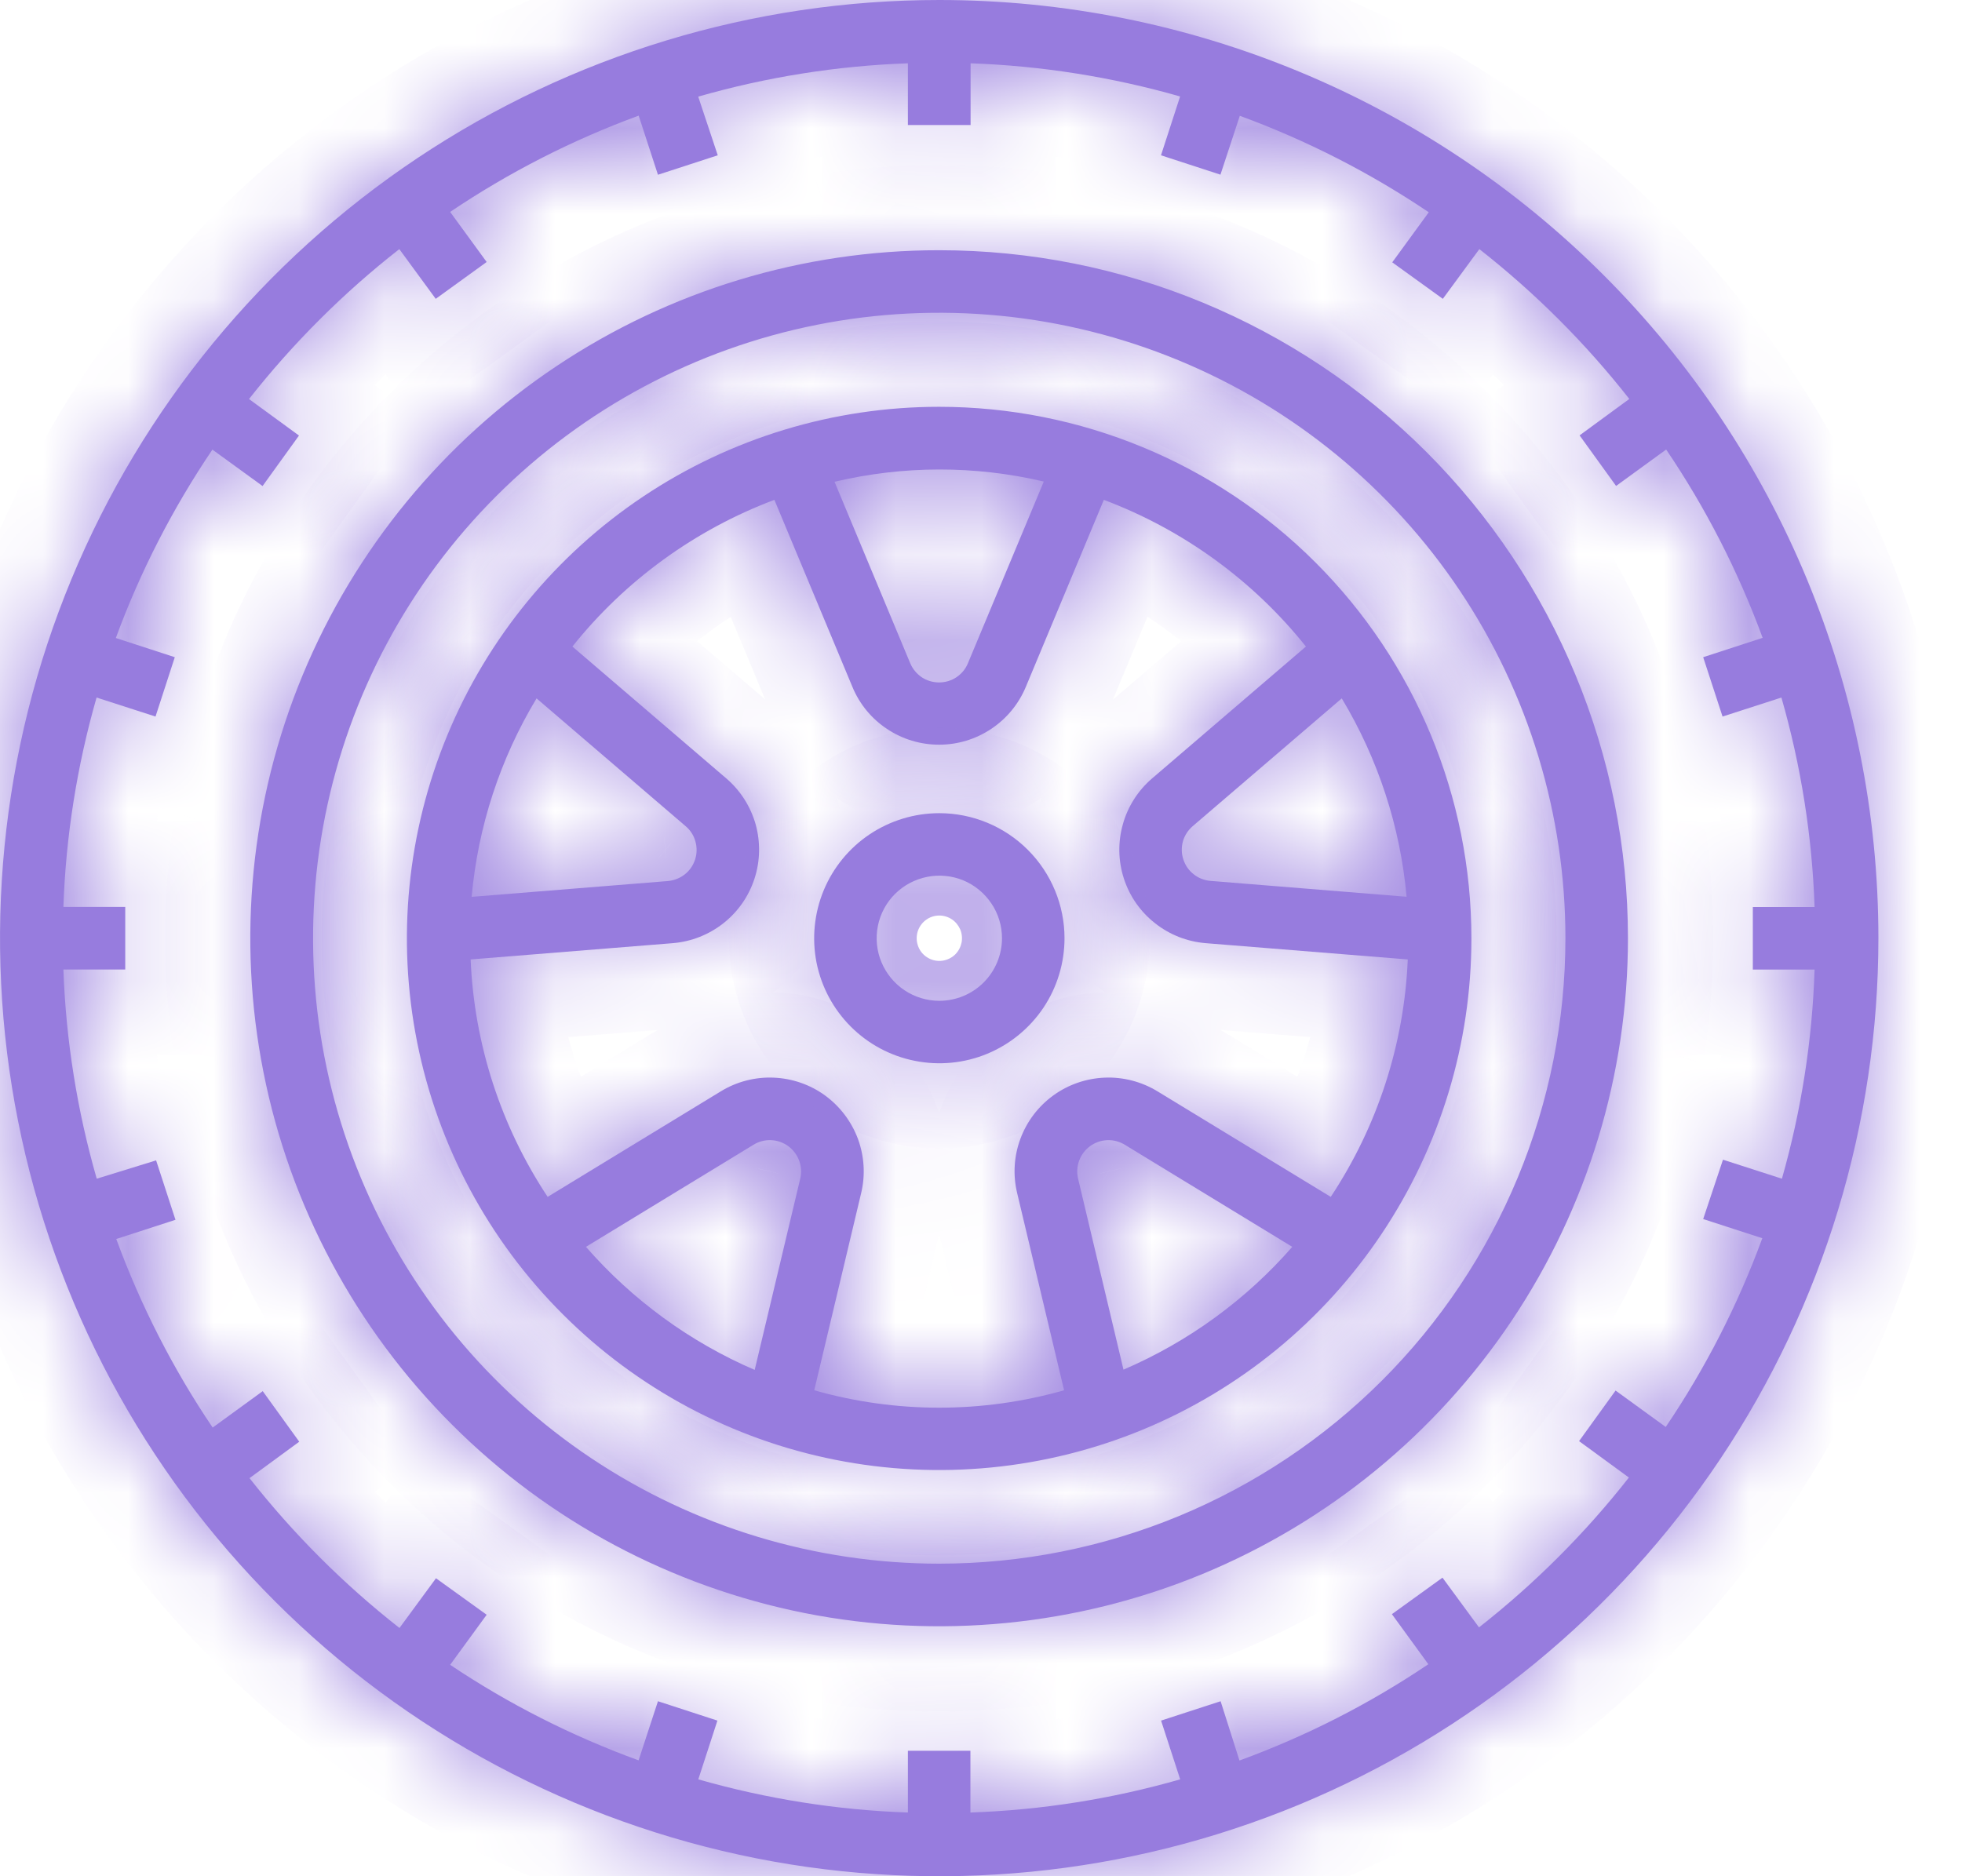 <svg width="23" height="22" viewBox="0 0 23 22" fill="none" xmlns="http://www.w3.org/2000/svg">
<mask id="path-1-inside-1" fill="white">
<path d="M11.01 0C8.832 0 6.704 0.645 4.893 1.854C3.083 3.063 1.671 4.78 0.838 6.79C0.005 8.8 -0.213 11.012 0.212 13.146C0.636 15.28 1.685 17.24 3.225 18.778C4.764 20.317 6.726 21.364 8.862 21.789C10.998 22.213 13.211 21.995 15.223 21.163C17.235 20.33 18.954 18.92 20.164 17.111C21.374 15.302 22.02 13.176 22.02 11C22.02 8.083 20.86 5.285 18.795 3.222C16.73 1.159 13.93 0 11.01 0V0ZM20.889 13.821L20.198 13.598L19.966 14.294L20.659 14.519C20.373 15.3 19.993 16.043 19.527 16.732L18.939 16.305L18.511 16.898L19.095 17.325C18.582 17.979 17.992 18.569 17.338 19.082L16.91 18.499L16.317 18.927L16.744 19.514C16.055 19.979 15.311 20.358 14.53 20.643L14.309 19.948L13.611 20.175L13.835 20.864C13.034 21.094 12.209 21.224 11.376 21.253V20.529H10.643V21.253C9.811 21.224 8.986 21.093 8.186 20.864L8.41 20.175L7.713 19.948L7.486 20.641C6.707 20.358 5.965 19.982 5.277 19.521L5.705 18.934L5.111 18.506L4.683 19.089C4.029 18.576 3.439 17.986 2.925 17.332L3.508 16.905L3.08 16.312L2.493 16.739C2.028 16.051 1.649 15.308 1.363 14.528L2.057 14.303L1.83 13.606L1.134 13.821C0.904 13.022 0.773 12.198 0.743 11.368H1.468V10.634H0.743C0.772 9.803 0.903 8.978 1.132 8.179L1.823 8.402L2.049 7.706L1.358 7.481C1.644 6.701 2.025 5.96 2.49 5.272L3.078 5.699L3.505 5.107L2.919 4.679C3.434 4.025 4.025 3.434 4.681 2.921L5.108 3.504L5.705 3.072L5.277 2.485C5.965 2.021 6.707 1.642 7.487 1.356L7.713 2.049L8.414 1.821L8.185 1.133C8.985 0.903 9.811 0.772 10.643 0.742V1.466H11.378V0.742C12.209 0.772 13.034 0.902 13.834 1.131L13.61 1.821L14.307 2.048L14.534 1.358C15.315 1.644 16.059 2.024 16.749 2.489L16.321 3.076L16.914 3.504L17.342 2.921C17.996 3.434 18.587 4.024 19.1 4.678L18.517 5.105L18.945 5.698L19.532 5.271C19.997 5.958 20.377 6.7 20.663 7.479L19.966 7.706L20.193 8.402L20.883 8.179C21.113 8.979 21.243 9.804 21.272 10.635H20.548V11.369H21.272C21.245 12.199 21.116 13.023 20.889 13.821Z"/>
</mask>
<path d="M11.01 0C8.832 0 6.704 0.645 4.893 1.854C3.083 3.063 1.671 4.78 0.838 6.79C0.005 8.8 -0.213 11.012 0.212 13.146C0.636 15.28 1.685 17.24 3.225 18.778C4.764 20.317 6.726 21.364 8.862 21.789C10.998 22.213 13.211 21.995 15.223 21.163C17.235 20.33 18.954 18.92 20.164 17.111C21.374 15.302 22.02 13.176 22.02 11C22.02 8.083 20.86 5.285 18.795 3.222C16.73 1.159 13.93 0 11.01 0V0ZM20.889 13.821L20.198 13.598L19.966 14.294L20.659 14.519C20.373 15.3 19.993 16.043 19.527 16.732L18.939 16.305L18.511 16.898L19.095 17.325C18.582 17.979 17.992 18.569 17.338 19.082L16.91 18.499L16.317 18.927L16.744 19.514C16.055 19.979 15.311 20.358 14.53 20.643L14.309 19.948L13.611 20.175L13.835 20.864C13.034 21.094 12.209 21.224 11.376 21.253V20.529H10.643V21.253C9.811 21.224 8.986 21.093 8.186 20.864L8.41 20.175L7.713 19.948L7.486 20.641C6.707 20.358 5.965 19.982 5.277 19.521L5.705 18.934L5.111 18.506L4.683 19.089C4.029 18.576 3.439 17.986 2.925 17.332L3.508 16.905L3.08 16.312L2.493 16.739C2.028 16.051 1.649 15.308 1.363 14.528L2.057 14.303L1.83 13.606L1.134 13.821C0.904 13.022 0.773 12.198 0.743 11.368H1.468V10.634H0.743C0.772 9.803 0.903 8.978 1.132 8.179L1.823 8.402L2.049 7.706L1.358 7.481C1.644 6.701 2.025 5.96 2.49 5.272L3.078 5.699L3.505 5.107L2.919 4.679C3.434 4.025 4.025 3.434 4.681 2.921L5.108 3.504L5.705 3.072L5.277 2.485C5.965 2.021 6.707 1.642 7.487 1.356L7.713 2.049L8.414 1.821L8.185 1.133C8.985 0.903 9.811 0.772 10.643 0.742V1.466H11.378V0.742C12.209 0.772 13.034 0.902 13.834 1.131L13.61 1.821L14.307 2.048L14.534 1.358C15.315 1.644 16.059 2.024 16.749 2.489L16.321 3.076L16.914 3.504L17.342 2.921C17.996 3.434 18.587 4.024 19.1 4.678L18.517 5.105L18.945 5.698L19.532 5.271C19.997 5.958 20.377 6.7 20.663 7.479L19.966 7.706L20.193 8.402L20.883 8.179C21.113 8.979 21.243 9.804 21.272 10.635H20.548V11.369H21.272C21.245 12.199 21.116 13.023 20.889 13.821Z" fill="#977CDE"/>
<path d="M11.01 0V1H12.01V0H11.01ZM22.02 11H23.02H22.02ZM11.01 0V-1H10.01V0H11.01ZM20.198 13.598L20.507 12.646L19.564 12.341L19.25 13.281L20.198 13.598ZM19.966 14.294L19.017 13.978L18.698 14.934L19.657 15.245L19.966 14.294ZM20.659 14.519L21.598 14.864L21.955 13.889L20.968 13.568L20.659 14.519ZM19.527 16.732L18.939 17.541L19.776 18.15L20.355 17.292L19.527 16.732ZM18.939 16.305L19.527 15.496L18.716 14.906L18.128 15.72L18.939 16.305ZM18.511 16.898L17.701 16.312L17.119 17.117L17.92 17.704L18.511 16.898ZM19.095 17.325L19.881 17.942L20.519 17.129L19.686 16.518L19.095 17.325ZM17.338 19.082L16.532 19.674L17.143 20.506L17.955 19.869L17.338 19.082ZM16.91 18.499L17.716 17.907L17.129 17.108L16.325 17.688L16.91 18.499ZM16.317 18.927L15.732 18.115L14.916 18.703L15.508 19.515L16.317 18.927ZM16.744 19.514L17.303 20.343L18.163 19.763L17.552 18.925L16.744 19.514ZM14.53 20.643L13.577 20.947L13.893 21.941L14.873 21.583L14.53 20.643ZM14.309 19.948L15.261 19.645L14.957 18.686L13.999 18.997L14.309 19.948ZM13.611 20.175L13.302 19.224L12.351 19.533L12.66 20.483L13.611 20.175ZM13.835 20.864L14.11 21.826L15.106 21.541L14.786 20.556L13.835 20.864ZM11.376 21.253H10.376V22.289L11.411 22.253L11.376 21.253ZM11.376 20.529H12.376V19.529H11.376V20.529ZM10.643 20.529V19.529H9.643V20.529H10.643ZM10.643 21.253L10.608 22.253L11.643 22.289V21.253H10.643ZM8.186 20.864L7.235 20.556L6.915 21.541L7.911 21.826L8.186 20.864ZM8.41 20.175L9.361 20.483L9.67 19.533L8.719 19.224L8.41 20.175ZM7.713 19.948L8.022 18.997L7.073 18.689L6.762 19.637L7.713 19.948ZM7.486 20.641L7.144 21.581L8.115 21.933L8.436 20.952L7.486 20.641ZM5.277 19.521L4.469 18.932L3.856 19.773L4.72 20.352L5.277 19.521ZM5.705 18.934L6.513 19.523L7.105 18.71L6.289 18.122L5.705 18.934ZM5.111 18.506L5.696 17.695L4.892 17.116L4.305 17.914L5.111 18.506ZM4.683 19.089L4.067 19.876L4.879 20.513L5.49 19.681L4.683 19.089ZM2.925 17.332L2.334 16.526L1.5 17.137L2.139 17.95L2.925 17.332ZM3.508 16.905L4.099 17.711L4.9 17.124L4.319 16.319L3.508 16.905ZM3.08 16.312L3.891 15.727L3.304 14.913L2.492 15.503L3.08 16.312ZM2.493 16.739L1.664 17.299L2.243 18.157L3.081 17.548L2.493 16.739ZM1.363 14.528L1.054 13.577L0.068 13.897L0.424 14.872L1.363 14.528ZM2.057 14.303L2.365 15.254L3.317 14.945L3.007 13.993L2.057 14.303ZM1.83 13.606L2.781 13.297L2.476 12.36L1.534 12.651L1.83 13.606ZM1.134 13.821L0.173 14.098L0.455 15.078L1.429 14.777L1.134 13.821ZM0.743 11.368V10.368H-0.294L-0.256 11.403L0.743 11.368ZM1.468 11.368V12.368H2.468V11.368H1.468ZM1.468 10.634H2.468V9.634H1.468V10.634ZM0.743 10.634L-0.256 10.599L-0.293 11.634H0.743V10.634ZM1.132 8.179L1.441 7.227L0.456 6.908L0.171 7.903L1.132 8.179ZM1.823 8.402L1.514 9.354L2.464 9.662L2.774 8.712L1.823 8.402ZM2.049 7.706L3 8.015L3.31 7.064L2.359 6.755L2.049 7.706ZM1.358 7.481L0.419 7.135L0.061 8.11L1.048 8.431L1.358 7.481ZM2.49 5.272L3.078 4.463L2.242 3.855L1.662 4.711L2.49 5.272ZM3.078 5.699L2.489 6.508L3.301 7.099L3.888 6.285L3.078 5.699ZM3.505 5.107L4.316 5.692L4.899 4.885L4.095 4.299L3.505 5.107ZM2.919 4.679L2.133 4.061L1.493 4.877L2.33 5.487L2.919 4.679ZM4.681 2.921L5.487 2.329L4.876 1.498L4.064 2.134L4.681 2.921ZM5.108 3.504L4.302 4.096L4.89 4.896L5.695 4.314L5.108 3.504ZM5.705 3.072L6.291 3.882L7.103 3.294L6.513 2.483L5.705 3.072ZM5.277 2.485L4.718 1.656L3.858 2.236L4.469 3.074L5.277 2.485ZM7.487 1.356L8.438 1.047L8.117 0.061L7.143 0.417L7.487 1.356ZM7.713 2.049L6.762 2.358L7.071 3.309L8.022 3L7.713 2.049ZM8.414 1.821L8.723 2.772L9.682 2.461L9.363 1.504L8.414 1.821ZM8.185 1.133L7.909 0.172L6.906 0.459L7.236 1.449L8.185 1.133ZM10.643 0.742H11.643V-0.294L10.608 -0.257L10.643 0.742ZM10.643 1.466H9.643V2.466H10.643V1.466ZM11.378 1.466V2.466H12.378V1.466H11.378ZM11.378 0.742L11.413 -0.257L10.378 -0.294V0.742H11.378ZM13.834 1.131L14.785 1.44L15.104 0.455L14.109 0.17L13.834 1.131ZM13.61 1.821L12.659 1.512L12.35 2.463L13.301 2.772L13.61 1.821ZM14.307 2.048L13.998 2.999L14.946 3.306L15.257 2.36L14.307 2.048ZM14.534 1.358L14.878 0.419L13.907 0.063L13.584 1.046L14.534 1.358ZM16.749 2.489L17.557 3.078L18.168 2.24L17.308 1.66L16.749 2.489ZM16.321 3.076L15.513 2.487L14.921 3.3L15.736 3.888L16.321 3.076ZM16.914 3.504L16.329 4.315L17.134 4.894L17.72 4.096L16.914 3.504ZM17.342 2.921L17.959 2.134L17.147 1.497L16.536 2.329L17.342 2.921ZM19.1 4.678L19.692 5.484L20.525 4.873L19.887 4.06L19.1 4.678ZM18.517 5.105L17.926 4.299L17.125 4.886L17.706 5.691L18.517 5.105ZM18.945 5.698L18.134 6.283L18.721 7.097L19.533 6.507L18.945 5.698ZM19.532 5.271L20.361 4.71L19.781 3.853L18.944 4.462L19.532 5.271ZM20.663 7.479L20.972 8.43L21.96 8.109L21.602 7.134L20.663 7.479ZM19.966 7.706L19.657 6.755L18.706 7.064L19.015 8.015L19.966 7.706ZM20.193 8.402L19.242 8.712L19.551 9.662L20.501 9.354L20.193 8.402ZM20.883 8.179L21.844 7.903L21.559 6.908L20.575 7.227L20.883 8.179ZM21.272 10.635V11.635H22.308L22.272 10.6L21.272 10.635ZM20.548 10.635V9.635H19.548V10.635H20.548ZM20.548 11.369H19.548V12.369H20.548V11.369ZM21.272 11.369L22.272 11.402L22.306 10.369H21.272V11.369ZM11.01 -1C8.635 -1 6.313 -0.296 4.338 1.022L5.448 2.686C7.094 1.587 9.03 1 11.01 1V-1ZM4.338 1.022C2.363 2.341 0.823 4.215 -0.086 6.408L1.762 7.173C2.519 5.346 3.802 3.784 5.448 2.686L4.338 1.022ZM-0.086 6.408C-0.995 8.6 -1.233 11.013 -0.769 13.341L1.192 12.951C0.806 11.011 1.004 9.001 1.762 7.173L-0.086 6.408ZM-0.769 13.341C-0.306 15.669 0.838 17.807 2.518 19.486L3.932 18.071C2.532 16.672 1.578 14.89 1.192 12.951L-0.769 13.341ZM2.518 19.486C4.198 21.164 6.337 22.306 8.667 22.77L9.057 20.808C7.115 20.422 5.331 19.469 3.932 18.071L2.518 19.486ZM8.667 22.77C10.996 23.232 13.411 22.995 15.605 22.087L14.841 20.239C13.012 20.996 10.999 21.194 9.057 20.808L8.667 22.77ZM15.605 22.087C17.8 21.178 19.676 19.641 20.995 17.667L19.333 16.555C18.233 18.2 16.67 19.482 14.841 20.239L15.605 22.087ZM20.995 17.667C22.315 15.694 23.02 13.374 23.02 11H21.02C21.02 12.978 20.433 14.911 19.333 16.555L20.995 17.667ZM23.02 11C23.02 7.817 21.754 4.765 19.502 2.514L18.088 3.929C19.965 5.805 21.02 8.348 21.02 11H23.02ZM19.502 2.514C17.249 0.264 14.195 -1 11.01 -1V1C13.665 1 16.211 2.054 18.088 3.929L19.502 2.514ZM10.01 0V0H12.01V0H10.01ZM21.197 12.87L20.507 12.646L19.89 14.549L20.58 14.773L21.197 12.87ZM19.25 13.281L19.017 13.978L20.915 14.611L21.147 13.914L19.25 13.281ZM19.657 15.245L20.35 15.47L20.968 13.568L20.275 13.343L19.657 15.245ZM19.72 14.175C19.462 14.88 19.119 15.55 18.698 16.172L20.355 17.292C20.866 16.536 21.284 15.721 21.598 14.864L19.72 14.175ZM20.115 15.924L19.527 15.496L18.351 17.113L18.939 17.541L20.115 15.924ZM18.128 15.72L17.701 16.312L19.322 17.483L19.75 16.89L18.128 15.72ZM17.92 17.704L18.503 18.132L19.686 16.518L19.102 16.091L17.92 17.704ZM18.308 16.708C17.844 17.299 17.311 17.831 16.72 18.295L17.955 19.869C18.672 19.306 19.319 18.659 19.881 17.942L18.308 16.708ZM18.144 18.49L17.716 17.907L16.104 19.091L16.532 19.674L18.144 18.49ZM16.325 17.688L15.732 18.115L16.901 19.738L17.494 19.31L16.325 17.688ZM15.508 19.515L15.936 20.103L17.552 18.925L17.125 18.338L15.508 19.515ZM16.185 18.684C15.563 19.104 14.892 19.447 14.186 19.704L14.873 21.583C15.73 21.269 16.546 20.853 17.303 20.343L16.185 18.684ZM15.483 20.341L15.261 19.645L13.355 20.251L13.577 20.947L15.483 20.341ZM13.999 18.997L13.302 19.224L13.92 21.126L14.617 20.899L13.999 18.997ZM12.66 20.483L12.884 21.173L14.786 20.556L14.562 19.866L12.66 20.483ZM13.56 19.903C12.837 20.11 12.092 20.228 11.341 20.254L11.411 22.253C12.325 22.221 13.231 22.077 14.11 21.826L13.56 19.903ZM12.376 21.253V20.529H10.376V21.253H12.376ZM11.376 19.529H10.643V21.529H11.376V19.529ZM9.643 20.529V21.253H11.643V20.529H9.643ZM10.678 20.254C9.928 20.228 9.183 20.11 8.461 19.903L7.911 21.826C8.789 22.077 9.695 22.221 10.608 22.253L10.678 20.254ZM9.137 21.173L9.361 20.483L7.459 19.866L7.235 20.556L9.137 21.173ZM8.719 19.224L8.022 18.997L7.404 20.899L8.101 21.126L8.719 19.224ZM6.762 19.637L6.535 20.329L8.436 20.952L8.663 20.259L6.762 19.637ZM7.827 19.701C7.124 19.445 6.455 19.106 5.833 18.69L4.72 20.352C5.476 20.858 6.29 21.27 7.144 21.581L7.827 19.701ZM6.085 20.11L6.513 19.523L4.896 18.345L4.469 18.932L6.085 20.11ZM6.289 18.122L5.696 17.695L4.527 19.318L5.12 19.745L6.289 18.122ZM4.305 17.914L3.877 18.497L5.49 19.681L5.917 19.098L4.305 17.914ZM5.3 18.302C4.709 17.838 4.176 17.305 3.712 16.715L2.139 17.95C2.702 18.667 3.349 19.314 4.067 19.876L5.3 18.302ZM3.516 18.139L4.099 17.711L2.917 16.098L2.334 16.526L3.516 18.139ZM4.319 16.319L3.891 15.727L2.27 16.897L2.697 17.49L4.319 16.319ZM2.492 15.503L1.905 15.931L3.081 17.548L3.669 17.121L2.492 15.503ZM3.322 16.18C2.902 15.559 2.56 14.888 2.302 14.184L0.424 14.872C0.738 15.728 1.154 16.543 1.664 17.299L3.322 16.18ZM1.672 15.479L2.365 15.254L1.748 13.352L1.054 13.577L1.672 15.479ZM3.007 13.993L2.781 13.297L0.879 13.916L1.106 14.612L3.007 13.993ZM1.534 12.651L0.838 12.866L1.429 14.777L2.125 14.562L1.534 12.651ZM2.095 13.545C1.888 12.824 1.769 12.081 1.742 11.332L-0.256 11.403C-0.224 12.316 -0.08 13.22 0.173 14.098L2.095 13.545ZM0.743 12.368H1.468V10.368H0.743V12.368ZM2.468 11.368V10.634H0.468V11.368H2.468ZM1.468 9.634H0.743V11.634H1.468V9.634ZM1.742 10.669C1.769 9.919 1.887 9.176 2.094 8.455L0.171 7.903C-0.081 8.781 -0.224 9.686 -0.256 10.599L1.742 10.669ZM0.824 9.13L1.514 9.354L2.131 7.451L1.441 7.227L0.824 9.13ZM2.774 8.712L3 8.015L1.098 7.396L0.872 8.093L2.774 8.712ZM2.359 6.755L1.667 6.53L1.048 8.431L1.74 8.657L2.359 6.755ZM2.296 7.826C2.555 7.123 2.898 6.453 3.318 5.833L1.662 4.711C1.151 5.466 0.734 6.28 0.419 7.135L2.296 7.826ZM1.902 6.081L2.489 6.508L3.666 4.891L3.078 4.463L1.902 6.081ZM3.888 6.285L4.316 5.692L2.695 4.521L2.267 5.114L3.888 6.285ZM4.095 4.299L3.509 3.871L2.33 5.487L2.916 5.915L4.095 4.299ZM3.706 5.297C4.17 4.706 4.705 4.172 5.297 3.708L4.064 2.134C3.345 2.696 2.697 3.344 2.133 4.061L3.706 5.297ZM3.875 3.513L4.302 4.096L5.915 2.912L5.487 2.329L3.875 3.513ZM5.695 4.314L6.291 3.882L5.118 2.262L4.522 2.694L5.695 4.314ZM6.513 2.483L6.085 1.896L4.469 3.074L4.896 3.661L6.513 2.483ZM5.836 3.314C6.457 2.895 7.127 2.553 7.831 2.296L7.143 0.417C6.288 0.731 5.473 1.146 4.718 1.656L5.836 3.314ZM6.536 1.666L6.762 2.358L8.664 1.74L8.438 1.047L6.536 1.666ZM8.022 3L8.723 2.772L8.105 0.87L7.404 1.098L8.022 3ZM9.363 1.504L9.133 0.816L7.236 1.449L7.466 2.137L9.363 1.504ZM8.46 2.094C9.183 1.887 9.928 1.768 10.679 1.742L10.608 -0.257C9.694 -0.225 8.788 -0.081 7.909 0.172L8.46 2.094ZM9.643 0.742V1.466H11.643V0.742H9.643ZM10.643 2.466H11.378V0.466H10.643V2.466ZM12.378 1.466V0.742H10.378V1.466H12.378ZM11.343 1.742C12.093 1.768 12.837 1.886 13.558 2.093L14.109 0.17C13.231 -0.081 12.326 -0.225 11.413 -0.257L11.343 1.742ZM12.883 0.823L12.659 1.512L14.561 2.13L14.785 1.44L12.883 0.823ZM13.301 2.772L13.998 2.999L14.616 1.096L13.919 0.87L13.301 2.772ZM15.257 2.36L15.484 1.67L13.584 1.046L13.357 1.735L15.257 2.36ZM14.19 2.297C14.896 2.555 15.567 2.898 16.189 3.318L17.308 1.66C16.551 1.15 15.735 0.733 14.878 0.419L14.19 2.297ZM15.941 1.9L15.513 2.487L17.129 3.665L17.557 3.078L15.941 1.9ZM15.736 3.888L16.329 4.315L17.499 2.692L16.905 2.265L15.736 3.888ZM17.72 4.096L18.148 3.513L16.536 2.329L16.108 2.912L17.72 4.096ZM16.725 3.708C17.316 4.172 17.85 4.705 18.314 5.295L19.887 4.06C19.324 3.343 18.677 2.696 17.959 2.134L16.725 3.708ZM18.509 3.871L17.926 4.299L19.108 5.912L19.692 5.484L18.509 3.871ZM17.706 5.691L18.134 6.283L19.756 5.113L19.328 4.52L17.706 5.691ZM19.533 6.507L20.121 6.079L18.944 4.462L18.357 4.889L19.533 6.507ZM18.704 5.831C19.124 6.451 19.466 7.121 19.725 7.824L21.602 7.134C21.288 6.279 20.871 5.465 20.361 4.71L18.704 5.831ZM20.354 6.528L19.657 6.755L20.275 8.657L20.972 8.43L20.354 6.528ZM19.015 8.015L19.242 8.712L21.144 8.093L20.917 7.396L19.015 8.015ZM20.501 9.354L21.191 9.13L20.575 7.227L19.884 7.451L20.501 9.354ZM19.922 8.454C20.129 9.176 20.247 9.92 20.273 10.67L22.272 10.6C22.24 9.687 22.096 8.781 21.844 7.903L19.922 8.454ZM21.272 9.635H20.548V11.635H21.272V9.635ZM19.548 10.635V11.369H21.548V10.635H19.548ZM20.548 12.369H21.272V10.369H20.548V12.369ZM20.273 11.336C20.248 12.084 20.132 12.827 19.927 13.548L21.851 14.095C22.1 13.218 22.241 12.314 22.272 11.402L20.273 11.336Z" fill="#977CDE" mask="url(#path-1-inside-1)"/>
<mask id="path-3-inside-2" fill="white">
<path d="M11.01 2.934C9.413 2.933 7.852 3.406 6.524 4.293C5.196 5.179 4.161 6.439 3.549 7.913C2.938 9.387 2.778 11.009 3.089 12.574C3.4 14.139 4.169 15.577 5.299 16.705C6.428 17.834 7.867 18.602 9.433 18.914C10.999 19.225 12.623 19.065 14.099 18.455C15.574 17.844 16.835 16.81 17.723 15.483C18.61 14.157 19.084 12.597 19.084 11.001C19.084 8.862 18.233 6.81 16.719 5.297C15.205 3.784 13.152 2.934 11.01 2.934ZM11.01 18.335C9.559 18.335 8.139 17.905 6.932 17.099C5.725 16.293 4.784 15.148 4.229 13.808C3.673 12.468 3.528 10.993 3.811 9.57C4.094 8.148 4.793 6.841 5.82 5.815C6.846 4.79 8.154 4.091 9.578 3.808C11.002 3.525 12.478 3.671 13.819 4.226C15.161 4.781 16.307 5.721 17.114 6.927C17.92 8.133 18.351 9.551 18.351 11.001C18.351 11.964 18.161 12.918 17.792 13.808C17.423 14.697 16.882 15.506 16.201 16.187C15.519 16.868 14.71 17.408 13.819 17.777C12.929 18.145 11.974 18.335 11.01 18.335Z"/>
</mask>
<path d="M11.01 2.934C9.413 2.933 7.852 3.406 6.524 4.293C5.196 5.179 4.161 6.439 3.549 7.913C2.938 9.387 2.778 11.009 3.089 12.574C3.4 14.139 4.169 15.577 5.299 16.705C6.428 17.834 7.867 18.602 9.433 18.914C10.999 19.225 12.623 19.065 14.099 18.455C15.574 17.844 16.835 16.81 17.723 15.483C18.61 14.157 19.084 12.597 19.084 11.001C19.084 8.862 18.233 6.81 16.719 5.297C15.205 3.784 13.152 2.934 11.01 2.934ZM11.01 18.335C9.559 18.335 8.139 17.905 6.932 17.099C5.725 16.293 4.784 15.148 4.229 13.808C3.673 12.468 3.528 10.993 3.811 9.57C4.094 8.148 4.793 6.841 5.82 5.815C6.846 4.79 8.154 4.091 9.578 3.808C11.002 3.525 12.478 3.671 13.819 4.226C15.161 4.781 16.307 5.721 17.114 6.927C17.92 8.133 18.351 9.551 18.351 11.001C18.351 11.964 18.161 12.918 17.792 13.808C17.423 14.697 16.882 15.506 16.201 16.187C15.519 16.868 14.71 17.408 13.819 17.777C12.929 18.145 11.974 18.335 11.01 18.335Z" fill="#977CDE"/>
<path d="M9.433 18.914L9.238 19.895L9.433 18.914ZM19.084 11.001H20.084H19.084ZM18.351 11.001H19.351H18.351ZM11.011 1.934C9.216 1.933 7.461 2.465 5.969 3.461L7.079 5.124C8.243 4.348 9.611 3.933 11.01 3.934L11.011 1.934ZM5.969 3.461C4.476 4.457 3.313 5.873 2.625 7.53L4.473 8.296C5.008 7.005 5.915 5.901 7.079 5.124L5.969 3.461ZM2.625 7.53C1.938 9.187 1.758 11.01 2.108 12.769L4.07 12.379C3.797 11.008 3.937 9.587 4.473 8.296L2.625 7.53ZM2.108 12.769C2.458 14.529 3.323 16.145 4.592 17.413L6.005 15.998C5.016 15.009 4.343 13.75 4.07 12.379L2.108 12.769ZM4.592 17.413C5.861 18.681 7.478 19.545 9.238 19.895L9.628 17.933C8.255 17.66 6.995 16.987 6.005 15.998L4.592 17.413ZM9.238 19.895C10.998 20.244 12.823 20.065 14.481 19.379L13.716 17.531C12.423 18.066 11.001 18.206 9.628 17.933L9.238 19.895ZM14.481 19.379C16.139 18.693 17.557 17.531 18.554 16.039L16.892 14.928C16.114 16.09 15.009 16.996 13.716 17.531L14.481 19.379ZM18.554 16.039C19.551 14.548 20.084 12.795 20.084 11.001H18.084C18.084 12.399 17.669 13.765 16.892 14.928L18.554 16.039ZM20.084 11.001C20.084 8.596 19.128 6.29 17.426 4.59L16.012 6.004C17.339 7.33 18.084 9.127 18.084 11.001H20.084ZM17.426 4.59C15.724 2.889 13.417 1.934 11.011 1.934L11.01 3.934C12.887 3.934 14.686 4.679 16.012 6.004L17.426 4.59ZM11.01 17.335C9.756 17.335 8.53 16.963 7.487 16.267L6.377 17.931C7.749 18.846 9.361 19.335 11.01 19.335V17.335ZM7.487 16.267C6.445 15.571 5.632 14.582 5.152 13.425L3.305 14.191C3.936 15.714 5.005 17.015 6.377 17.931L7.487 16.267ZM5.152 13.425C4.673 12.268 4.547 10.994 4.792 9.766L2.83 9.375C2.508 10.992 2.674 12.668 3.305 14.191L5.152 13.425ZM4.792 9.766C5.036 8.537 5.64 7.409 6.527 6.523L5.113 5.108C3.947 6.273 3.152 7.758 2.83 9.375L4.792 9.766ZM6.527 6.523C7.413 5.637 8.543 5.034 9.773 4.789L9.383 2.828C7.766 3.149 6.28 3.943 5.113 5.108L6.527 6.523ZM9.773 4.789C11.003 4.545 12.278 4.67 13.437 5.15L14.202 3.302C12.678 2.671 11.001 2.506 9.383 2.828L9.773 4.789ZM13.437 5.15C14.596 5.629 15.586 6.441 16.282 7.483L17.945 6.371C17.028 5 15.726 3.932 14.202 3.302L13.437 5.15ZM16.282 7.483C16.979 8.524 17.351 9.749 17.351 11.001H19.351C19.351 9.353 18.861 7.741 17.945 6.371L16.282 7.483ZM17.351 11.001C17.351 11.833 17.187 12.656 16.868 13.425L18.716 14.191C19.135 13.18 19.351 12.096 19.351 11.001H17.351ZM16.868 13.425C16.55 14.193 16.083 14.891 15.494 15.48L16.907 16.894C17.682 16.121 18.297 15.202 18.716 14.191L16.868 13.425ZM15.494 15.48C14.905 16.068 14.206 16.534 13.437 16.853L14.202 18.701C15.214 18.282 16.133 17.668 16.907 16.894L15.494 15.48ZM13.437 16.853C12.668 17.171 11.843 17.335 11.01 17.335V19.335C12.105 19.335 13.19 19.119 14.202 18.701L13.437 16.853Z" fill="#977CDE" mask="url(#path-3-inside-2)"/>
<mask id="path-5-inside-3" fill="white">
<path d="M11.009 4.77C9.775 4.77 8.569 5.135 7.543 5.82C6.517 6.505 5.717 7.479 5.245 8.618C4.773 9.757 4.649 11.01 4.89 12.22C5.131 13.429 5.725 14.54 6.598 15.411C7.47 16.283 8.582 16.877 9.792 17.117C11.002 17.358 12.257 17.234 13.397 16.763C14.537 16.291 15.512 15.492 16.197 14.467C16.883 13.441 17.249 12.236 17.249 11.003C17.249 9.35 16.591 7.764 15.421 6.595C14.251 5.426 12.664 4.77 11.009 4.77ZM15.729 8.189C16.155 8.897 16.415 9.692 16.489 10.515L14.19 10.329C14.118 10.323 14.049 10.296 13.993 10.251C13.936 10.207 13.894 10.146 13.872 10.077C13.849 10.009 13.848 9.935 13.867 9.865C13.887 9.796 13.927 9.734 13.982 9.687L15.729 8.189ZM12.235 5.649L11.347 7.776C11.32 7.843 11.273 7.9 11.212 7.941C11.152 7.981 11.081 8.002 11.009 8.002C10.936 8.002 10.865 7.981 10.805 7.941C10.745 7.9 10.698 7.843 10.67 7.776L9.783 5.649C10.589 5.458 11.428 5.457 12.235 5.646V5.649ZM6.29 8.189L8.037 9.687C8.093 9.734 8.133 9.796 8.152 9.866C8.172 9.936 8.171 10.01 8.148 10.079C8.126 10.148 8.083 10.209 8.026 10.254C7.969 10.298 7.9 10.325 7.828 10.331L5.529 10.516C5.603 9.693 5.863 8.897 6.29 8.189ZM9.381 13.82L8.847 16.063C8.088 15.736 7.412 15.242 6.869 14.62L8.833 13.423C8.895 13.385 8.966 13.366 9.039 13.369C9.111 13.372 9.181 13.396 9.24 13.439C9.298 13.482 9.343 13.54 9.368 13.608C9.393 13.676 9.398 13.75 9.381 13.82ZM13.171 16.063L12.638 13.82C12.621 13.75 12.626 13.676 12.651 13.608C12.676 13.54 12.72 13.482 12.779 13.439C12.838 13.396 12.908 13.372 12.98 13.369C13.052 13.366 13.124 13.385 13.186 13.423L15.149 14.62C14.606 15.242 13.929 15.734 13.17 16.06L13.171 16.063ZM13.568 12.796C13.382 12.683 13.167 12.627 12.95 12.636C12.733 12.645 12.523 12.717 12.347 12.845C12.171 12.973 12.037 13.15 11.962 13.353C11.886 13.557 11.873 13.779 11.924 13.99L12.474 16.302C11.517 16.574 10.502 16.574 9.545 16.302L10.095 13.99C10.146 13.779 10.132 13.557 10.057 13.353C9.981 13.15 9.847 12.973 9.672 12.845C9.496 12.717 9.286 12.645 9.069 12.636C8.851 12.627 8.636 12.683 8.451 12.796L6.42 14.034C5.871 13.205 5.559 12.243 5.517 11.25L7.888 11.059C8.104 11.041 8.31 10.96 8.481 10.825C8.651 10.691 8.778 10.509 8.845 10.302C8.912 10.096 8.916 9.874 8.858 9.665C8.799 9.457 8.68 9.27 8.515 9.128L6.71 7.581C7.33 6.805 8.148 6.211 9.078 5.861L9.993 8.055C10.076 8.256 10.217 8.427 10.398 8.547C10.579 8.668 10.791 8.732 11.009 8.732C11.226 8.732 11.438 8.668 11.619 8.547C11.8 8.427 11.941 8.256 12.025 8.055L12.94 5.861C13.87 6.211 14.689 6.805 15.309 7.581L13.505 9.128C13.34 9.27 13.221 9.457 13.163 9.665C13.104 9.874 13.108 10.096 13.175 10.302C13.242 10.509 13.369 10.691 13.54 10.825C13.71 10.96 13.916 11.041 14.133 11.059L16.503 11.25C16.461 12.243 16.149 13.205 15.6 14.034L13.568 12.796Z"/>
</mask>
<path d="M11.009 4.77C9.775 4.77 8.569 5.135 7.543 5.82C6.517 6.505 5.717 7.479 5.245 8.618C4.773 9.757 4.649 11.01 4.89 12.22C5.131 13.429 5.725 14.54 6.598 15.411C7.47 16.283 8.582 16.877 9.792 17.117C11.002 17.358 12.257 17.234 13.397 16.763C14.537 16.291 15.512 15.492 16.197 14.467C16.883 13.441 17.249 12.236 17.249 11.003C17.249 9.35 16.591 7.764 15.421 6.595C14.251 5.426 12.664 4.77 11.009 4.77ZM15.729 8.189C16.155 8.897 16.415 9.692 16.489 10.515L14.19 10.329C14.118 10.323 14.049 10.296 13.993 10.251C13.936 10.207 13.894 10.146 13.872 10.077C13.849 10.009 13.848 9.935 13.867 9.865C13.887 9.796 13.927 9.734 13.982 9.687L15.729 8.189ZM12.235 5.649L11.347 7.776C11.32 7.843 11.273 7.9 11.212 7.941C11.152 7.981 11.081 8.002 11.009 8.002C10.936 8.002 10.865 7.981 10.805 7.941C10.745 7.9 10.698 7.843 10.67 7.776L9.783 5.649C10.589 5.458 11.428 5.457 12.235 5.646V5.649ZM6.29 8.189L8.037 9.687C8.093 9.734 8.133 9.796 8.152 9.866C8.172 9.936 8.171 10.01 8.148 10.079C8.126 10.148 8.083 10.209 8.026 10.254C7.969 10.298 7.9 10.325 7.828 10.331L5.529 10.516C5.603 9.693 5.863 8.897 6.29 8.189ZM9.381 13.82L8.847 16.063C8.088 15.736 7.412 15.242 6.869 14.62L8.833 13.423C8.895 13.385 8.966 13.366 9.039 13.369C9.111 13.372 9.181 13.396 9.24 13.439C9.298 13.482 9.343 13.54 9.368 13.608C9.393 13.676 9.398 13.75 9.381 13.82ZM13.171 16.063L12.638 13.82C12.621 13.75 12.626 13.676 12.651 13.608C12.676 13.54 12.72 13.482 12.779 13.439C12.838 13.396 12.908 13.372 12.98 13.369C13.052 13.366 13.124 13.385 13.186 13.423L15.149 14.62C14.606 15.242 13.929 15.734 13.17 16.06L13.171 16.063ZM13.568 12.796C13.382 12.683 13.167 12.627 12.95 12.636C12.733 12.645 12.523 12.717 12.347 12.845C12.171 12.973 12.037 13.15 11.962 13.353C11.886 13.557 11.873 13.779 11.924 13.99L12.474 16.302C11.517 16.574 10.502 16.574 9.545 16.302L10.095 13.99C10.146 13.779 10.132 13.557 10.057 13.353C9.981 13.15 9.847 12.973 9.672 12.845C9.496 12.717 9.286 12.645 9.069 12.636C8.851 12.627 8.636 12.683 8.451 12.796L6.42 14.034C5.871 13.205 5.559 12.243 5.517 11.25L7.888 11.059C8.104 11.041 8.31 10.96 8.481 10.825C8.651 10.691 8.778 10.509 8.845 10.302C8.912 10.096 8.916 9.874 8.858 9.665C8.799 9.457 8.68 9.27 8.515 9.128L6.71 7.581C7.33 6.805 8.148 6.211 9.078 5.861L9.993 8.055C10.076 8.256 10.217 8.427 10.398 8.547C10.579 8.668 10.791 8.732 11.009 8.732C11.226 8.732 11.438 8.668 11.619 8.547C11.8 8.427 11.941 8.256 12.025 8.055L12.94 5.861C13.87 6.211 14.689 6.805 15.309 7.581L13.505 9.128C13.34 9.27 13.221 9.457 13.163 9.665C13.104 9.874 13.108 10.096 13.175 10.302C13.242 10.509 13.369 10.691 13.54 10.825C13.71 10.96 13.916 11.041 14.133 11.059L16.503 11.25C16.461 12.243 16.149 13.205 15.6 14.034L13.568 12.796Z" fill="#977CDE"/>
<path d="M15.729 8.189L16.585 7.673L15.975 6.661L15.078 7.43L15.729 8.189ZM16.489 10.515L16.408 11.511L17.591 11.607L17.485 10.425L16.489 10.515ZM14.19 10.329L14.106 11.326L14.109 11.326L14.19 10.329ZM13.982 9.687L13.331 8.928L13.33 8.928L13.982 9.687ZM12.235 5.649L13.157 6.034L13.235 5.849V5.649H12.235ZM11.347 7.776L10.424 7.391L10.423 7.394L11.347 7.776ZM10.67 7.776L11.594 7.394L11.593 7.391L10.67 7.776ZM9.783 5.649L9.553 4.676L8.407 4.947L8.86 6.034L9.783 5.649ZM12.235 5.646H13.235V4.853L12.463 4.672L12.235 5.646ZM8.037 9.687L7.386 10.446L7.39 10.449L8.037 9.687ZM7.828 10.331L7.752 9.334L7.747 9.334L7.828 10.331ZM5.529 10.516L4.533 10.426L4.426 11.608L5.609 11.513L5.529 10.516ZM8.847 16.063L8.451 16.981L9.545 17.453L9.82 16.294L8.847 16.063ZM8.833 13.423L9.354 14.277L9.354 14.276L8.833 13.423ZM13.171 16.063L12.277 16.511L14.144 15.832L13.171 16.063ZM12.638 13.82L13.611 13.589L13.611 13.588L12.638 13.82ZM12.779 13.439L13.367 14.248L12.779 13.439ZM13.186 13.423L12.665 14.276L12.665 14.277L13.186 13.423ZM15.149 14.62L15.902 15.278L16.684 14.384L15.67 13.766L15.149 14.62ZM13.17 16.06L12.775 15.142L11.801 15.56L12.276 16.508L13.17 16.06ZM13.568 12.796L13.047 13.65L13.048 13.65L13.568 12.796ZM11.924 13.99L12.896 13.758L12.896 13.758L11.924 13.99ZM12.474 16.302L12.747 17.265L13.669 17.003L13.447 16.071L12.474 16.302ZM9.545 16.302L8.572 16.071L8.35 17.003L9.272 17.265L9.545 16.302ZM10.095 13.99L9.123 13.758L9.122 13.758L10.095 13.99ZM8.451 12.796L7.93 11.942L7.93 11.942L8.451 12.796ZM6.42 14.034L5.586 14.586L6.118 15.389L6.941 14.888L6.42 14.034ZM5.517 11.25L5.437 10.253L4.478 10.33L4.518 11.292L5.517 11.25ZM7.888 11.059L7.968 12.056L7.969 12.056L7.888 11.059ZM8.515 9.128L9.166 8.369L9.166 8.369L8.515 9.128ZM6.71 7.581L5.929 6.956L5.325 7.711L6.059 8.34L6.71 7.581ZM9.078 5.861L10.002 5.476L9.63 4.585L8.726 4.925L9.078 5.861ZM9.993 8.055L9.069 8.44L9.07 8.441L9.993 8.055ZM11.009 8.732V7.732V8.732ZM12.025 8.055L12.948 8.441L12.948 8.44L12.025 8.055ZM12.94 5.861L13.293 4.925L12.389 4.585L12.018 5.476L12.94 5.861ZM15.309 7.581L15.96 8.34L16.694 7.711L16.09 6.956L15.309 7.581ZM13.505 9.128L12.854 8.369L12.854 8.369L13.505 9.128ZM14.133 11.059L14.051 12.056L14.052 12.056L14.133 11.059ZM16.503 11.25L17.502 11.292L17.543 10.33L16.583 10.253L16.503 11.25ZM15.6 14.034L15.08 14.888L15.902 15.389L16.434 14.586L15.6 14.034ZM11.009 3.77C9.578 3.77 8.178 4.194 6.988 4.988L8.098 6.652C8.96 6.077 9.973 5.77 11.009 5.77V3.77ZM6.988 4.988C5.797 5.783 4.869 6.913 4.321 8.235L6.169 9.001C6.565 8.044 7.237 7.227 8.098 6.652L6.988 4.988ZM4.321 8.235C3.773 9.557 3.63 11.011 3.909 12.415L5.871 12.024C5.669 11.009 5.772 9.957 6.169 9.001L4.321 8.235ZM3.909 12.415C4.189 13.818 4.878 15.107 5.891 16.119L7.304 14.704C6.572 13.972 6.073 13.039 5.871 12.024L3.909 12.415ZM5.891 16.119C6.903 17.13 8.193 17.819 9.597 18.098L9.987 16.137C8.971 15.934 8.037 15.436 7.304 14.704L5.891 16.119ZM9.597 18.098C11.001 18.377 12.457 18.234 13.78 17.687L13.015 15.839C12.057 16.235 11.004 16.339 9.987 16.137L9.597 18.098ZM13.78 17.687C15.102 17.139 16.233 16.212 17.029 15.023L15.366 13.911C14.79 14.771 13.972 15.442 13.015 15.839L13.78 17.687ZM17.029 15.023C17.824 13.833 18.249 12.434 18.249 11.003H16.249C16.249 12.038 15.942 13.05 15.366 13.911L17.029 15.023ZM18.249 11.003C18.249 9.085 17.486 7.244 16.128 5.888L14.714 7.303C15.697 8.284 16.249 9.616 16.249 11.003H18.249ZM16.128 5.888C14.77 4.531 12.929 3.77 11.009 3.77V5.77C12.399 5.77 13.732 6.321 14.714 7.303L16.128 5.888ZM14.872 8.705C15.22 9.283 15.432 9.932 15.493 10.604L17.485 10.425C17.397 9.452 17.09 8.511 16.585 7.673L14.872 8.705ZM16.569 9.518L14.27 9.333L14.109 11.326L16.408 11.511L16.569 9.518ZM14.273 9.333C14.398 9.343 14.516 9.39 14.614 9.468L13.371 11.035C13.582 11.202 13.838 11.303 14.106 11.326L14.273 9.333ZM14.614 9.468C14.712 9.545 14.784 9.65 14.823 9.769L12.92 10.386C13.003 10.642 13.16 10.868 13.371 11.035L14.614 9.468ZM14.823 9.769C14.861 9.888 14.864 10.016 14.83 10.136L12.905 9.595C12.832 9.854 12.837 10.129 12.92 10.386L14.823 9.769ZM14.83 10.136C14.796 10.257 14.728 10.364 14.633 10.445L13.33 8.928C13.126 9.104 12.978 9.335 12.905 9.595L14.83 10.136ZM14.632 10.446L16.379 8.948L15.078 7.43L13.331 8.928L14.632 10.446ZM11.312 5.264L10.424 7.391L12.27 8.161L13.157 6.034L11.312 5.264ZM10.423 7.394C10.471 7.278 10.553 7.179 10.657 7.109L11.768 8.772C11.993 8.622 12.168 8.408 12.271 8.158L10.423 7.394ZM10.657 7.109C10.761 7.039 10.883 7.002 11.009 7.002V9.002C11.279 9.002 11.543 8.922 11.768 8.772L10.657 7.109ZM11.009 7.002C11.134 7.002 11.256 7.039 11.361 7.109L10.249 8.772C10.474 8.922 10.738 9.002 11.009 9.002V7.002ZM11.361 7.109C11.465 7.179 11.546 7.278 11.594 7.394L9.746 8.158C9.849 8.408 10.025 8.622 10.249 8.772L11.361 7.109ZM11.593 7.391L10.706 5.264L8.86 6.034L9.747 8.161L11.593 7.391ZM10.013 6.622C10.668 6.467 11.351 6.466 12.006 6.619L12.463 4.672C11.505 4.448 10.509 4.449 9.553 4.676L10.013 6.622ZM11.235 5.646V5.649H13.235V5.646H11.235ZM5.639 8.948L7.387 10.446L8.688 8.928L6.941 7.43L5.639 8.948ZM7.39 10.449C7.294 10.367 7.225 10.259 7.19 10.138L9.115 9.594C9.041 9.333 8.891 9.1 8.685 8.925L7.39 10.449ZM7.19 10.138C7.156 10.018 7.159 9.889 7.197 9.769L9.099 10.388C9.183 10.131 9.188 9.854 9.115 9.594L7.19 10.138ZM7.197 9.769C7.236 9.65 7.31 9.545 7.409 9.467L8.644 11.04C8.857 10.873 9.015 10.646 9.099 10.388L7.197 9.769ZM7.409 9.467C7.507 9.39 7.627 9.343 7.752 9.334L7.904 11.328C8.173 11.307 8.431 11.207 8.644 11.04L7.409 9.467ZM7.747 9.334L5.448 9.519L5.609 11.513L7.908 11.328L7.747 9.334ZM6.525 10.606C6.585 9.934 6.798 9.284 7.147 8.706L5.434 7.673C4.929 8.51 4.62 9.452 4.533 10.426L6.525 10.606ZM8.408 13.589L7.875 15.832L9.82 16.294L10.354 14.052L8.408 13.589ZM9.243 15.145C8.622 14.877 8.068 14.473 7.623 13.962L6.116 15.277C6.757 16.012 7.555 16.595 8.451 16.981L9.243 15.145ZM7.39 15.474L9.354 14.277L8.313 12.569L6.349 13.766L7.39 15.474ZM9.354 14.276C9.248 14.341 9.124 14.373 8.999 14.368L9.079 12.37C8.809 12.359 8.542 12.429 8.312 12.569L9.354 14.276ZM8.999 14.368C8.874 14.364 8.754 14.322 8.652 14.248L9.827 12.63C9.609 12.471 9.348 12.381 9.079 12.37L8.999 14.368ZM8.652 14.248C8.551 14.175 8.474 14.073 8.43 13.955L10.306 13.261C10.212 13.008 10.046 12.788 9.827 12.63L8.652 14.248ZM8.43 13.955C8.387 13.838 8.379 13.71 8.408 13.588L10.353 14.053C10.416 13.79 10.4 13.515 10.306 13.261L8.43 13.955ZM14.144 15.832L13.611 13.589L11.665 14.052L12.199 16.294L14.144 15.832ZM13.611 13.588C13.64 13.71 13.632 13.838 13.589 13.955L11.713 13.261C11.619 13.515 11.603 13.79 11.665 14.053L13.611 13.588ZM13.589 13.955C13.545 14.073 13.468 14.175 13.367 14.248L12.192 12.63C11.973 12.788 11.806 13.008 11.713 13.261L13.589 13.955ZM13.367 14.248C13.265 14.322 13.145 14.364 13.02 14.368L12.94 12.37C12.671 12.381 12.41 12.471 12.192 12.63L13.367 14.248ZM13.02 14.368C12.895 14.373 12.771 14.341 12.665 14.276L13.707 12.569C13.476 12.429 13.21 12.359 12.94 12.37L13.02 14.368ZM12.665 14.277L14.629 15.474L15.67 13.766L13.706 12.569L12.665 14.277ZM14.397 13.961C13.951 14.471 13.397 14.874 12.775 15.142L13.565 16.979C14.461 16.594 15.26 16.012 15.902 15.278L14.397 13.961ZM12.276 16.508L12.277 16.511L14.066 15.616L14.064 15.613L12.276 16.508ZM14.088 11.942C13.734 11.726 13.324 11.62 12.91 11.637L12.99 13.635C13.011 13.634 13.03 13.639 13.047 13.65L14.088 11.942ZM12.91 11.637C12.495 11.653 12.095 11.792 11.76 12.036L12.935 13.654C12.951 13.643 12.97 13.636 12.99 13.635L12.91 11.637ZM11.76 12.036C11.424 12.28 11.168 12.617 11.024 13.006L12.9 13.7C12.907 13.682 12.919 13.666 12.935 13.654L11.76 12.036ZM11.024 13.006C10.88 13.395 10.855 13.818 10.951 14.222L12.896 13.758C12.892 13.739 12.893 13.719 12.9 13.7L11.024 13.006ZM10.951 14.221L11.501 16.534L13.447 16.071L12.896 13.758L10.951 14.221ZM12.201 15.34C11.422 15.561 10.597 15.561 9.818 15.34L9.272 17.265C10.408 17.587 11.611 17.587 12.747 17.265L12.201 15.34ZM10.518 16.534L11.068 14.221L9.122 13.758L8.572 16.071L10.518 16.534ZM11.068 14.222C11.164 13.818 11.139 13.395 10.995 13.006L9.119 13.7C9.126 13.719 9.127 13.739 9.123 13.758L11.068 14.222ZM10.995 13.006C10.851 12.617 10.595 12.28 10.259 12.036L9.084 13.654C9.1 13.666 9.112 13.682 9.119 13.7L10.995 13.006ZM10.259 12.036C9.924 11.792 9.523 11.653 9.109 11.637L9.028 13.635C9.049 13.636 9.068 13.643 9.084 13.654L10.259 12.036ZM9.109 11.637C8.695 11.62 8.285 11.726 7.93 11.942L8.971 13.65C8.988 13.639 9.008 13.634 9.028 13.635L9.109 11.637ZM7.93 11.942L5.899 13.18L6.941 14.888L8.971 13.65L7.93 11.942ZM7.254 13.482C6.806 12.805 6.551 12.019 6.516 11.208L4.518 11.292C4.568 12.467 4.937 13.606 5.586 14.586L7.254 13.482ZM5.598 12.247L7.968 12.056L7.807 10.062L5.437 10.253L5.598 12.247ZM7.969 12.056C8.382 12.022 8.776 11.867 9.101 11.61L7.861 10.041C7.845 10.053 7.826 10.061 7.806 10.062L7.969 12.056ZM9.101 11.61C9.426 11.353 9.668 11.005 9.796 10.611L7.894 9.993C7.888 10.012 7.876 10.028 7.861 10.041L9.101 11.61ZM9.796 10.611C9.924 10.217 9.932 9.794 9.82 9.395L7.895 9.936C7.9 9.955 7.9 9.975 7.894 9.993L9.796 10.611ZM9.82 9.395C9.708 8.996 9.481 8.639 9.166 8.369L7.864 9.887C7.879 9.9 7.89 9.917 7.895 9.936L9.82 9.395ZM9.166 8.369L7.36 6.822L6.059 8.34L7.864 9.887L9.166 8.369ZM7.491 8.205C7.999 7.57 8.669 7.084 9.431 6.797L8.726 4.925C7.628 5.338 6.661 6.04 5.929 6.956L7.491 8.205ZM8.155 6.246L9.069 8.44L10.916 7.671L10.002 5.476L8.155 6.246ZM9.07 8.441C9.229 8.823 9.499 9.15 9.844 9.38L10.952 7.715C10.936 7.704 10.923 7.688 10.915 7.67L9.07 8.441ZM9.844 9.38C10.189 9.609 10.594 9.732 11.009 9.732V7.732C10.989 7.732 10.969 7.726 10.952 7.715L9.844 9.38ZM11.009 9.732C11.423 9.732 11.828 9.609 12.173 9.38L11.065 7.715C11.048 7.726 11.029 7.732 11.009 7.732V9.732ZM12.173 9.38C12.518 9.15 12.788 8.823 12.948 8.441L11.102 7.67C11.094 7.688 11.082 7.704 11.065 7.715L12.173 9.38ZM12.948 8.44L13.863 6.246L12.018 5.476L11.102 7.67L12.948 8.44ZM12.588 6.797C13.35 7.084 14.02 7.57 14.528 8.205L16.09 6.956C15.357 6.04 14.391 5.338 13.293 4.925L12.588 6.797ZM14.658 6.822L12.854 8.369L14.156 9.887L15.96 8.34L14.658 6.822ZM12.854 8.369C12.539 8.639 12.312 8.996 12.2 9.395L14.125 9.936C14.131 9.917 14.141 9.9 14.156 9.887L12.854 8.369ZM12.2 9.395C12.088 9.794 12.096 10.217 12.224 10.611L14.127 9.993C14.12 9.975 14.12 9.955 14.125 9.936L12.2 9.395ZM12.224 10.611C12.352 11.005 12.594 11.353 12.919 11.61L14.16 10.041C14.144 10.028 14.133 10.012 14.127 9.993L12.224 10.611ZM12.919 11.61C13.244 11.867 13.638 12.022 14.051 12.056L14.214 10.062C14.194 10.061 14.175 10.053 14.16 10.041L12.919 11.61ZM14.052 12.056L16.423 12.247L16.583 10.253L14.213 10.062L14.052 12.056ZM15.504 11.208C15.47 12.019 15.215 12.805 14.766 13.482L16.434 14.586C17.083 13.606 17.452 12.467 17.502 11.292L15.504 11.208ZM16.12 13.18L14.088 11.942L13.048 13.65L15.08 14.888L16.12 13.18Z" fill="#977CDE" mask="url(#path-5-inside-3)"/>
<mask id="path-7-inside-4" fill="white">
<path d="M11.011 9.535C10.721 9.535 10.438 9.621 10.196 9.782C9.955 9.943 9.767 10.172 9.656 10.44C9.545 10.708 9.516 11.003 9.572 11.287C9.629 11.572 9.769 11.833 9.974 12.038C10.179 12.243 10.441 12.383 10.725 12.439C11.01 12.496 11.305 12.467 11.573 12.356C11.841 12.245 12.07 12.057 12.232 11.816C12.393 11.575 12.479 11.291 12.479 11.001C12.479 10.613 12.324 10.24 12.049 9.965C11.774 9.69 11.401 9.535 11.011 9.535ZM11.011 11.735C10.866 11.735 10.724 11.692 10.603 11.611C10.483 11.531 10.389 11.416 10.333 11.282C10.277 11.148 10.263 11.001 10.291 10.858C10.319 10.716 10.389 10.585 10.492 10.482C10.595 10.38 10.726 10.31 10.868 10.282C11.011 10.253 11.158 10.268 11.293 10.323C11.427 10.379 11.541 10.473 11.622 10.594C11.703 10.714 11.746 10.856 11.746 11.001C11.746 11.196 11.668 11.383 11.531 11.52C11.393 11.658 11.206 11.735 11.011 11.735Z"/>
</mask>
<path d="M11.011 9.535C10.721 9.535 10.438 9.621 10.196 9.782C9.955 9.943 9.767 10.172 9.656 10.44C9.545 10.708 9.516 11.003 9.572 11.287C9.629 11.572 9.769 11.833 9.974 12.038C10.179 12.243 10.441 12.383 10.725 12.439C11.01 12.496 11.305 12.467 11.573 12.356C11.841 12.245 12.07 12.057 12.232 11.816C12.393 11.575 12.479 11.291 12.479 11.001C12.479 10.613 12.324 10.24 12.049 9.965C11.774 9.69 11.401 9.535 11.011 9.535ZM11.011 11.735C10.866 11.735 10.724 11.692 10.603 11.611C10.483 11.531 10.389 11.416 10.333 11.282C10.277 11.148 10.263 11.001 10.291 10.858C10.319 10.716 10.389 10.585 10.492 10.482C10.595 10.38 10.726 10.31 10.868 10.282C11.011 10.253 11.158 10.268 11.293 10.323C11.427 10.379 11.541 10.473 11.622 10.594C11.703 10.714 11.746 10.856 11.746 11.001C11.746 11.196 11.668 11.383 11.531 11.52C11.393 11.658 11.206 11.735 11.011 11.735Z" fill="#977CDE"/>
<path d="M11.011 11.735V12.735V11.735ZM11.746 11.001H10.746H11.746ZM11.011 8.535C10.524 8.535 10.047 8.68 9.641 8.951L10.751 10.614C10.828 10.563 10.919 10.535 11.011 10.535V8.535ZM9.641 8.951C9.235 9.221 8.919 9.607 8.732 10.057L10.579 10.823C10.615 10.738 10.675 10.665 10.751 10.614L9.641 8.951ZM8.732 10.057C8.545 10.508 8.496 11.004 8.591 11.483L10.553 11.092C10.535 11.002 10.544 10.908 10.579 10.823L8.732 10.057ZM8.591 11.483C8.687 11.961 8.922 12.401 9.267 12.745L10.681 11.331C10.615 11.265 10.571 11.182 10.553 11.092L8.591 11.483ZM9.267 12.745C9.612 13.09 10.052 13.325 10.53 13.42L10.92 11.459C10.829 11.441 10.746 11.396 10.681 11.331L9.267 12.745ZM10.53 13.42C11.009 13.515 11.505 13.466 11.955 13.28L11.191 11.432C11.105 11.467 11.011 11.477 10.92 11.459L10.53 13.42ZM11.955 13.28C12.406 13.093 12.792 12.777 13.063 12.372L11.4 11.26C11.349 11.337 11.276 11.396 11.191 11.432L11.955 13.28ZM13.063 12.372C13.334 11.966 13.479 11.489 13.479 11.001H11.479C11.479 11.093 11.452 11.183 11.4 11.26L13.063 12.372ZM13.479 11.001C13.479 10.347 13.219 9.72 12.756 9.257L11.342 10.672C11.43 10.759 11.479 10.878 11.479 11.001H13.479ZM12.756 9.257C12.293 8.795 11.666 8.535 11.011 8.535V10.535C11.136 10.535 11.255 10.585 11.342 10.672L12.756 9.257ZM11.011 10.735C11.064 10.735 11.115 10.751 11.159 10.78L10.048 12.443C10.333 12.634 10.669 12.735 11.011 12.735V10.735ZM11.159 10.78C11.202 10.809 11.236 10.851 11.257 10.899L9.409 11.665C9.54 11.982 9.763 12.253 10.048 12.443L11.159 10.78ZM11.257 10.899C11.277 10.948 11.282 11.002 11.272 11.053L9.31 10.663C9.243 10.999 9.278 11.348 9.409 11.665L11.257 10.899ZM11.272 11.053C11.261 11.105 11.236 11.153 11.199 11.19L9.785 9.775C9.543 10.018 9.377 10.326 9.31 10.663L11.272 11.053ZM11.199 11.19C11.162 11.227 11.114 11.252 11.063 11.262L10.673 9.301C10.337 9.368 10.028 9.533 9.785 9.775L11.199 11.19ZM11.063 11.262C11.012 11.273 10.959 11.267 10.91 11.247L11.675 9.399C11.358 9.268 11.009 9.234 10.673 9.301L11.063 11.262ZM10.91 11.247C10.862 11.227 10.82 11.193 10.791 11.15L12.453 10.038C12.263 9.753 11.992 9.53 11.675 9.399L10.91 11.247ZM10.791 11.15C10.762 11.106 10.746 11.054 10.746 11.001H12.746C12.746 10.658 12.644 10.323 12.453 10.038L10.791 11.15ZM10.746 11.001C10.746 10.93 10.774 10.863 10.824 10.813L12.238 12.228C12.563 11.903 12.746 11.461 12.746 11.001H10.746ZM10.824 10.813C10.874 10.763 10.941 10.735 11.011 10.735V12.735C11.471 12.735 11.912 12.553 12.238 12.228L10.824 10.813Z" fill="#977CDE" mask="url(#path-7-inside-4)"/>
</svg>
